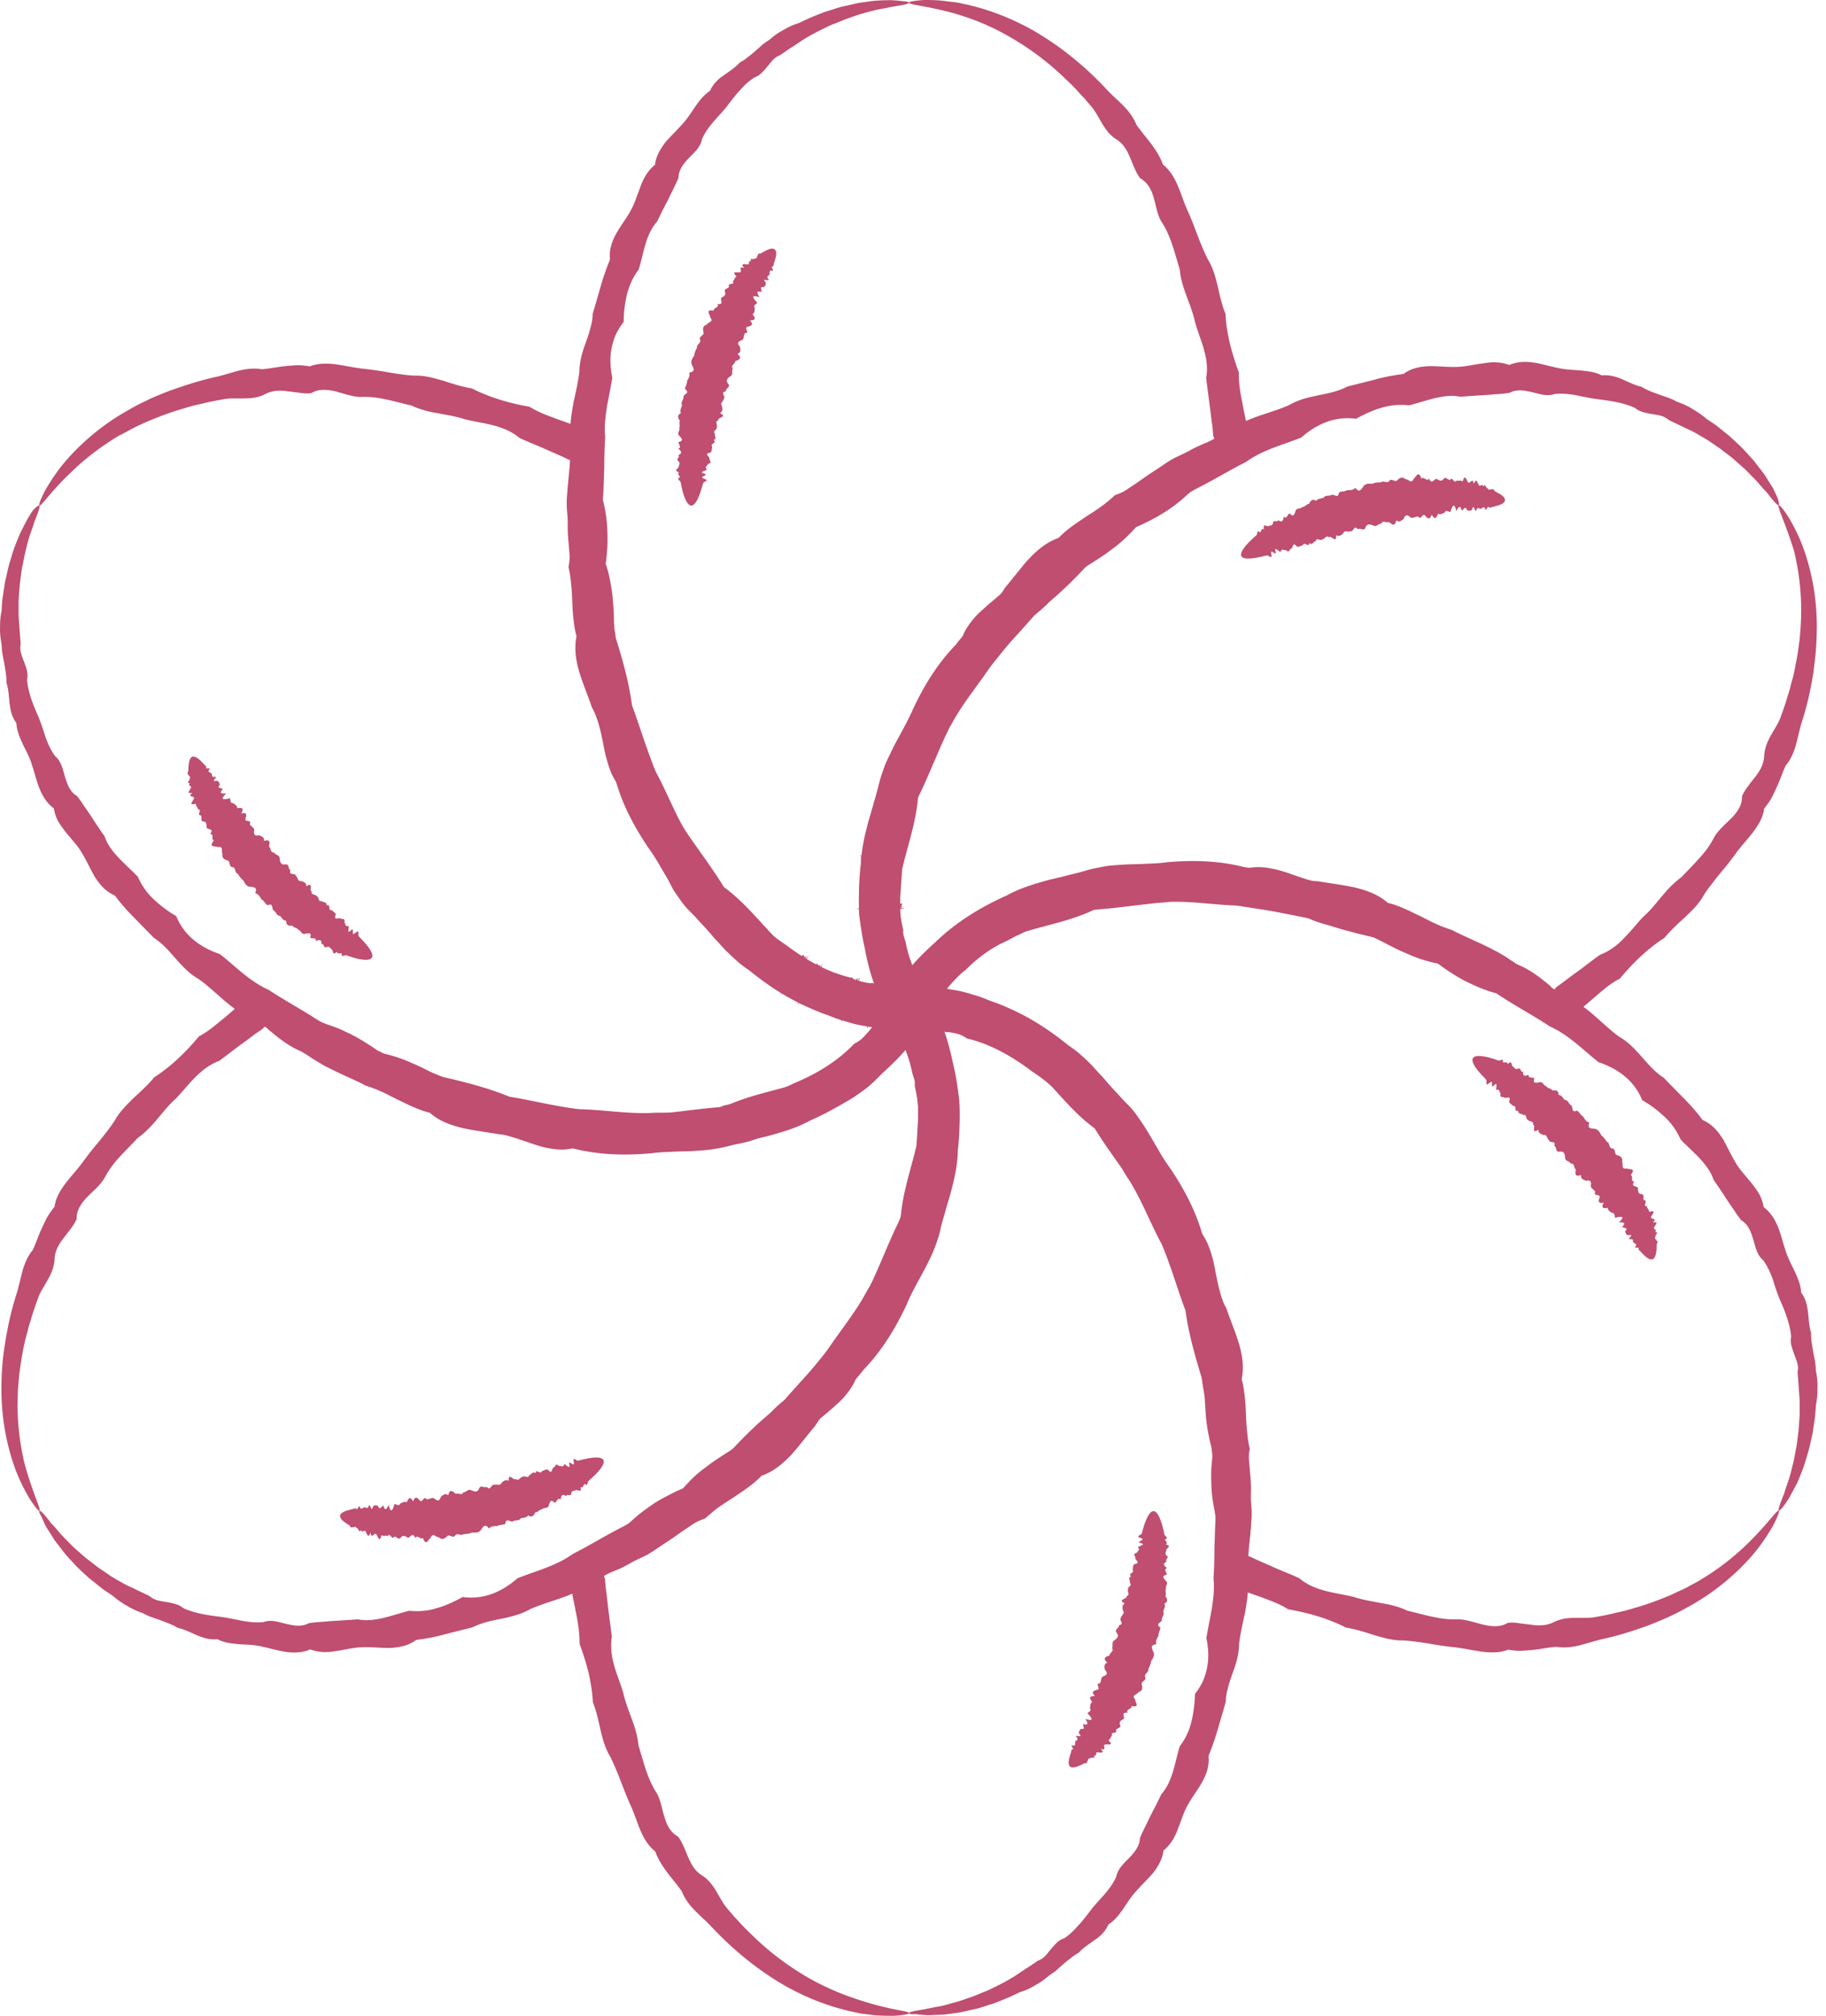 <svg viewBox="0 0 77 85" fill="none" xmlns="http://www.w3.org/2000/svg"><path d="M38.331.11c0 .03-.08.06-.22.09-.07.02-.17.03-.28.05-.05.01-.11.02-.18.03-.06.01-.13.03-.2.04-.14.03-.3.06-.48.09-.17.05-.36.09-.56.15-.2.05-.41.13-.64.21-.23.08-.46.19-.72.28-.33.16-.68.32-1.04.54-.18.1-.35.23-.54.35-.09.06-.19.12-.28.18-.09.07-.19.13-.28.2-.11.04-.21.1-.3.19s-.16.19-.24.28c-.08.1-.16.19-.25.28-.09.09-.2.16-.33.21-.11.08-.21.15-.31.24s-.19.19-.28.29c-.19.2-.35.42-.53.65-.34.45-.82.83-1.07 1.41-.06.33-.3.54-.53.77-.22.24-.45.48-.46.86-.13.31-.29.6-.43.91-.08.15-.16.3-.24.46-.08.15-.15.31-.23.47-.49.55-.56 1.32-.78 2.03-.24.31-.39.66-.49 1.03-.09.38-.14.77-.14 1.17-.13.17-.24.35-.33.53-.08.19-.14.38-.18.58-.08.4-.06.82.03 1.25-.07.41-.15.81-.23 1.23-.06.42-.12.84-.07 1.28-.03.43-.04.86-.04 1.3-.02.44-.02.88-.06 1.32.11.45.18.89.19 1.34.01.22.01.45 0 .68l-.03.35c-.01.11-.02.23-.04.35.08.22.14.45.18.68.05.23.08.46.11.69.02.23.04.47.05.7.01.24.01.47.02.71.02.97.58 1.83.64 2.82.25.94.63 1.86.96 2.8.27.96.61 1.94 1.31 2.71.56.85 1.18 1.64 1.72 2.52.85.62 1.46 1.41 2.18 2.15.41.31.82.61 1.25.9.21.14.44.26.67.38.24.1.47.2.73.25.24.09.47.19.72.24l.37.09c.11.02.3.05.27.04.03 0 .05-.01.08 0s.07.02.15.05l.01-.01c.01-.02.01-.05.01-.1 0-.02-.01-.05-.01-.08 0-.01 0-.02-.01-.04 0-.01 0 0-.01-.03l-.03-.1c-.04-.14-.1-.28-.14-.42l-.12-.42c-.1-.28-.15-.56-.25-.84-.09-.29-.13-.59-.17-.89-.01-.3-.02-.6-.01-.9.04-.6.12-1.18.17-1.77.05-.14.1-.28.13-.42.04-.14.08-.28.11-.42.03-.14.06-.28.08-.42l.09-.42c.03-.14.05-.28.08-.42l.1-.42c.04-.14.07-.28.12-.41.05-.13.1-.26.16-.39.38-1.07 1.02-1.99 1.46-3 .51-.97 1.09-1.9 1.84-2.66.08-.27.23-.5.39-.71.08-.1.17-.21.26-.3s.19-.18.29-.27c.39-.36.82-.66 1.15-1.06.84-.61 1.46-1.43 2.26-2.04.18-.17.38-.32.58-.47.2-.15.4-.28.61-.41.21-.13.41-.27.61-.41.2-.14.39-.29.57-.46.1-.06.2-.13.3-.2l.3-.2.59-.41c.4-.26.8-.51 1.24-.67.36-.31.79-.51 1.22-.67.02-.01.06-.02.07-.03h.02l.05-.01c.04-.01.08-.02.11-.03.01 0 .02-.01.03-.01v-.03c0-.02 0-.03-.01-.05a.3.3 0 0 0-.04-.1l-.02-.26c-.01-.11-.02-.21-.04-.32-.03-.21-.05-.42-.08-.63-.05-.42-.11-.83-.16-1.24.08-.43.01-.84-.1-1.23s-.27-.76-.37-1.14c-.17-.77-.58-1.44-.64-2.2-.22-.71-.38-1.44-.78-2.03-.18-.31-.22-.67-.32-1a1.8 1.8 0 0 0-.2-.47 1.1 1.1 0 0 0-.38-.36c-.38-.53-.42-1.28-.99-1.63-.56-.35-.7-.98-1.08-1.41-.09-.11-.18-.21-.27-.32-.1-.1-.19-.2-.28-.3-.18-.2-.37-.38-.56-.56-.84-.81-1.7-1.4-2.5-1.84-.79-.44-1.52-.7-2.13-.88-1.23-.34-1.93-.36-1.93-.46 0-.04.21-.08.63-.11.21 0 .47 0 .78.03.15.02.32.04.5.06.18.02.36.07.56.11.79.18 1.75.51 2.78 1.09 1.02.59 2.11 1.42 3.13 2.53.41.43.96.81 1.21 1.44.37.53.88 1.01 1.12 1.68.59.47.72 1.23 1.02 1.9.31.67.52 1.4.88 2.11.42.69.42 1.53.74 2.29.01.42.09.83.18 1.24.1.41.23.81.38 1.23-.01.44.06.86.15 1.29.04.22.08.43.13.65l.06.33.02.17.02.23c-.02.19-.02.37-.03.55v.39c-.03.03-.08.04-.12.06-.17.08-.33.15-.49.23l-.44.22c-.39.22-.73.5-1.1.76-.37.25-.75.49-1.15.71-.19.12-.39.23-.58.36-.1.06-.19.12-.29.19-.09.07-.18.14-.28.21-.19.12-.39.25-.58.39l-.55.43c-.18.14-.36.3-.54.45-.18.15-.37.29-.56.44-.65.7-1.32 1.37-2.11 1.96-.62.75-1.32 1.44-1.94 2.23-.54.84-1.2 1.6-1.69 2.49-.12.22-.25.44-.39.66l-.21.32-.2.33c-.06.11-.13.22-.19.34-.06.11-.11.23-.15.35-.05.12-.09.24-.12.37s-.05.26-.06.39c-.33.96-.68 1.94-.77 2.96-.18 1-.24 2.05.01 3.05-.02.25-.03.5.02.75.02.12.05.24.07.36.03.12.08.24.12.35l.03.09.07.16c.05.11.09.23.15.34.13.23.25.46.38.7.26.48.55.96.85 1.47l-.17.02c-.48 0-.99 0-1.49-.03s-1-.04-1.55-.15c-.32-.05-.4-.07-.57-.11l-.44-.13c-.3-.08-.58-.21-.86-.32-1.15-.4-2.18-1.05-3.09-1.79-.12-.08-.24-.17-.36-.26-.11-.09-.22-.19-.33-.29-.11-.1-.21-.2-.32-.3l-.29-.32c-.1-.11-.2-.21-.29-.32-.09-.11-.19-.22-.28-.32l-.29-.31c-.09-.11-.19-.21-.29-.31-.1-.1-.2-.2-.29-.31-.09-.11-.17-.22-.25-.34-.08-.11-.16-.23-.24-.35l-.19-.37-.42-.72c-.14-.24-.29-.47-.45-.69-.61-.91-1.12-1.88-1.39-2.93-.4-.99-.48-2.06-.98-2.98-.32-.98-.85-1.92-.64-2.98-.07-.24-.1-.49-.13-.74s-.04-.49-.05-.74c-.01-.25-.02-.49-.05-.73a4.48 4.48 0 0 0-.11-.72c.03-.12.04-.24.05-.37.01-.12.02-.24.02-.36 0-.24-.02-.48-.04-.71-.04-.47-.12-.94-.1-1.41.03-.47.08-.93.12-1.38.03-.46.06-.91.04-1.36-.04-.45.05-.89.12-1.33.1-.43.19-.86.25-1.28 0-.44.12-.85.27-1.25.07-.2.14-.4.19-.6.06-.2.1-.4.1-.61.12-.4.23-.78.34-1.17.11-.38.24-.76.39-1.12-.09-.87.55-1.45.89-2.1.09-.16.16-.33.22-.51.07-.17.13-.34.19-.51.13-.34.31-.65.6-.88.04-.37.23-.67.43-.94.22-.26.47-.49.69-.74.45-.47.68-1.1 1.2-1.44.13-.29.34-.5.59-.66.12-.09.24-.17.35-.25.11-.09.22-.17.31-.28.13-.07.24-.14.34-.23.11-.08.21-.16.31-.25s.2-.17.29-.26c.1-.08.21-.15.31-.22.1-.08.19-.16.29-.23.1-.07.2-.13.31-.19.21-.12.41-.22.63-.28a11 11 0 0 1 1.15-.49c.28-.08.53-.18.78-.23.25-.05.48-.12.7-.15.22-.03.42-.06.6-.08.19-.01.35-.02.5-.02.08 0 .14-.01.21 0 .07 0 .13.01.18.01.11.01.21.02.28.03.19.01.26.04.26.06Z" fill="#BF4E70"/><path d="M1.662 21.31c.02.01.01.1-.04.24-.02.07-.06.16-.1.27-.02.05-.04.11-.07.17-.02.06-.04.13-.06.2-.05.14-.1.29-.16.46-.05.17-.1.36-.15.57-.05.21-.09.43-.14.67-.05.24-.07.5-.11.77-.01.18-.03.37-.04.57-.02.2 0 .4-.01.61 0 .21.03.43.04.65.01.22.04.45.05.69-.06.24.05.48.14.72.09.24.19.48.13.76.04.53.25 1.05.48 1.57.11.27.2.54.29.83.1.28.22.56.41.82.26.22.32.54.41.85.1.31.19.64.52.84.1.13.2.27.29.41.1.14.19.28.29.42.18.29.38.58.58.87.12.36.35.64.6.91.26.27.54.52.8.79.16.36.38.68.67.95.14.13.29.26.45.38.16.12.33.23.5.33.33.81 1 1.32 1.84 1.6.65.51 1.25 1.15 2.06 1.51.72.48 1.51.89 2.26 1.4.23.06.44.13.66.22.11.04.21.09.31.14.1.05.21.09.31.15.2.1.4.22.6.35.2.12.39.25.58.4.12.02.23.05.35.08a6.015 6.015 0 0 1 1 .36c.44.18.85.42 1.29.63.43.23.91.33 1.39.43.48.09.96.19 1.41.4.95.25 1.95.37 2.94.53.98.22 2.02.4 3.04.16 1.03-.08 2.03-.25 3.07-.32.96-.46 1.94-.63 2.95-.94.11-.06.23-.12.35-.17.12-.05.23-.12.35-.18.11-.06.23-.11.35-.17l.34-.19c.23-.12.43-.28.64-.43.2-.16.39-.35.56-.54.38-.34.72-.73 1.01-1.16l.11-.16.06-.08c.01-.01.02-.03.02-.03l.01-.01c.01-.03.03-.05.05-.08l.03-.04c-.01-.02-.01-.03-.02-.05a.36.36 0 0 1-.02-.11l1.54-.74c.08.18.15.35.23.53l.57 1.3-1.26-.07c-1.01-.06-1.99-.24-2.98-.42-.3-.06-.6-.14-.89-.26-.28-.12-.56-.25-.82-.41l-.39-.23c-.13-.08-.25-.17-.38-.25l-.38-.24c-.12-.09-.25-.17-.37-.25-.41-.44-.87-.8-1.33-1.16-.23-.18-.44-.37-.66-.56-.21-.2-.4-.41-.58-.64-.77-.85-1.28-1.87-1.97-2.75-.61-.93-1.14-1.9-1.46-2.93a2.31 2.31 0 0 1-.44-.69c-.1-.25-.17-.51-.24-.77-.11-.53-.19-1.05-.37-1.54-.08-.52-.2-1.02-.34-1.51-.13-.5-.28-.99-.34-1.49-.13-.49-.15-1-.2-1.49-.02-.25-.03-.5-.06-.74s-.07-.49-.12-.73c-.01-.24-.04-.49-.06-.73l-.06-.72c-.05-.48-.04-.96.02-1.43-.09-.47-.04-.94.02-1.4.02-.12.04-.23.05-.34l.01-.04v-.02l.01-.03c.01-.02.01-.04.01-.05.01-.04.01-.07.01-.11.01-.02-.03-.02-.04-.02-.02 0-.04-.01-.06-.01-.12-.05-.23-.11-.34-.16-.2-.09-.39-.17-.59-.26-.39-.18-.78-.32-1.16-.5-.68-.57-1.54-.6-2.31-.79-.38-.13-.77-.18-1.15-.26a3.86 3.86 0 0 1-1.1-.32c-.37-.08-.73-.19-1.09-.26-.36-.08-.72-.12-1.08-.1-.36-.02-.7-.15-1.04-.24-.34-.07-.69-.12-1.02.08-.17.02-.33.01-.5-.02l-.49-.06c-.33-.05-.65-.04-.95.12-.3.15-.6.18-.9.18-.3.01-.6-.02-.88.04-.28.05-.56.1-.83.17l-.4.09c-.13.04-.26.07-.38.11-.57.16-1.09.36-1.57.56-.24.11-.47.21-.69.33-.11.06-.21.12-.32.17-.05.03-.1.06-.16.08l-.15.09c-.78.48-1.39.98-1.85 1.42-.94.89-1.31 1.5-1.39 1.45-.04-.02.04-.23.23-.61.21-.36.54-.91 1.1-1.51s1.33-1.28 2.37-1.87c.26-.15.53-.3.82-.43.29-.15.59-.26.91-.39.64-.23 1.33-.46 2.07-.62.3-.07.6-.17.9-.25.31-.07.63-.12.97-.06.33-.02.66-.1 1-.13.17-.02.34-.03.51-.04.17 0 .35.02.52.05.35-.14.72-.13 1.08-.09.36.05.73.13 1.1.18.37.04.75.09 1.13.16.38.06.76.13 1.16.14.4-.01.79.11 1.18.22.39.13.78.25 1.19.32.75.38 1.56.62 2.43.77.37.24.79.38 1.21.54.21.07.42.15.63.22l.16.06c.06.02.09.03.19.08.18.08.35.16.53.24.07.05.15.1.22.15l.11.07c.01.01.05.02.05.04l-.01.07c-.03.2-.05.38-.07.57l-.02.27-.02.24c-.01.11-.01.22-.01.33.01.44.07.89.12 1.34.06.45.04.9.06 1.36 0 .23.01.46.02.69.02.23.04.46.07.69 0 .12.01.23.02.35l.04.35c.03.23.06.47.1.7.09.46.17.93.24 1.41.29.92.55 1.85.68 2.83.35.92.61 1.88 1.01 2.81.48.88.83 1.84 1.38 2.71.15.21.27.44.39.66.13.22.25.45.38.67.14.22.28.44.45.63.17.19.36.38.58.52.7.75 1.41 1.52 2.28 2.08.82.62 1.73 1.15 2.74 1.39.73.47 1.62.54 2.46.44-.23.41-.47.82-.7 1.23-.13-.2-.26-.4-.39-.61.53-.25 1.06-.51 1.59-.77.13.22.25.44.38.66l.18.33c-.06.11-.13.22-.2.33l-.41.66-.05.08c-.02.03-.02.04-.04.05l-.07.1-.14.19c-.37.51-.82.94-1.28 1.36-.89.86-1.95 1.5-3.03 1.98-.52.29-1.09.46-1.66.62-.28.08-.57.13-.85.21-.28.07-.56.13-.83.22-.28.08-.56.13-.84.17-.28.04-.57.05-.85.07-.28.01-.56.01-.84.03-.28.01-.56.02-.83.06-1.11.1-2.22.07-3.27-.2-.27-.04-.53-.08-.79-.15-.26-.06-.52-.13-.78-.19-.51-.14-1.02-.24-1.56-.26-.52-.09-1.04-.15-1.54-.26-.5-.12-.99-.29-1.4-.65-.5-.12-.94-.36-1.39-.57-.22-.11-.44-.23-.67-.33-.11-.05-.23-.1-.34-.14-.11-.04-.23-.08-.35-.12-.19-.17-.4-.3-.61-.42-.21-.12-.42-.23-.64-.32l-.33-.14-.33-.15c-.22-.1-.43-.2-.64-.32-.79-.53-1.52-1.09-2.33-1.51-.83-.4-1.41-1.12-2.12-1.62-.78-.44-1.17-1.28-1.88-1.73-.29-.3-.58-.59-.86-.88a8.44 8.44 0 0 1-.79-.91c-.4-.17-.65-.48-.86-.81-.19-.34-.35-.7-.55-1.02-.19-.32-.46-.58-.68-.87-.11-.14-.22-.29-.31-.45-.08-.16-.14-.33-.17-.52-.61-.46-.71-1.2-.92-1.82-.09-.32-.25-.6-.39-.89-.13-.29-.26-.58-.27-.89-.39-.52-.24-1.17-.42-1.7.01-.29-.05-.55-.09-.81-.05-.26-.11-.51-.11-.77-.04-.25-.08-.49-.07-.73 0-.24.01-.47.06-.69.02-.22.02-.44.06-.65.03-.21.06-.41.09-.6.07-.29.12-.56.19-.8.08-.25.14-.48.22-.69.08-.21.16-.4.23-.57.09-.17.16-.32.23-.45.04-.07.07-.13.1-.19.04-.05.07-.11.1-.16.06-.1.12-.17.17-.23.12-.1.18-.15.21-.14Z" fill="#BF4E70"/><path d="M37.172 38.8c-.11.01-.21.01-.3-.01l-.05-.01c-.03 0-.06 0-.05-.01.14-.02-.26.01-.04-.01.06-.01 0-.01-.04-.02-.05 0 .09-.02-.04-.02-.27.02.3-.04-.04-.02-.07 0-.06-.01-.04-.02.21-.03 0-.02-.04-.02.25-.03.14-.03-.03-.03.34-.04.29-.04-.03-.03-.01-.01.12-.03-.03-.03-.02-.01-.09-.01-.03-.03-.23.01-.22 0-.03-.03-.25.01-.15-.01-.02-.03.14-.02-.22-.01-.02-.03.01-.01-.06-.02-.02-.04.1-.02.21-.04-.02-.04-.06-.01-.15-.02-.01-.04-.27 0-.15-.02-.01-.04-.04-.01.14-.03-.01-.04.04-.02-.12-.02 0-.04.57-.03 1.14-.06 1.71-.08-.08.01-.15.03 0 .03.17 0-.07.03 0 .04-.25.03.08.02-.01.03.02.01-.14.03-.01.03.05.01.09.01-.01.03.38-.01-.1.03-.01.03-.16.02.03.02-.02.03.07 0-.17.03-.02.03-.03.01.12.01-.02.03.19 0-.16.03-.02.03 0 .01.01.02-.03.03-.3.03-.05.02-.03.03-.03.01.17 0-.03.03-.02.01-.15.03-.03.03.04 0-.43.05-.03.03.07 0-.3.04-.04.02.24-.02-.03.01-.04.02l-.04.02c-.12.06-.27.11-.43.13-.18.02-.34 0-.49-.06-.01-.01-.22.01-.04-.02 0-.01-.16 0-.04-.02-.27.02-.05-.01-.04-.02-.01-.01.07-.02-.04-.02-.16 0 .08-.03-.03-.03.17-.02.12-.03-.03-.03.16-.02-.04-.02-.03-.03.25-.03.07-.03-.03-.03-.09 0 .04-.02-.03-.03.05-.01-.07-.02-.02-.03-.12 0-.16-.01-.02-.03-.08-.01-.02-.02-.02-.04-.1-.01.01-.03-.02-.04-.05-.01.27-.04-.01-.04-.04-.01.04-.03-.01-.04.03-.02.07-.03-.01-.04.28-.03.1-.03 0-.04l1.76-.09c.08.01.04.02 0 .03.03.01.02.02 0 .04.08.01-.12.03 0 .03s-.13.03-.01.03c.08.01.13.01-.01.03 0 .01-.25.04-.01.03.05.01.37 0-.02.03.1 0-.18.03-.02.03-.28.03-.01.02-.02.03-.05.01-.15.03-.03.03.14 0-.07.02-.03.03.16 0-.21.03-.03.03-.04.01.03.01-.03.03.38-.03 0 .01-.03.03-.06.01.25-.01-.04.03.29-.02.04.01-.04.02s.12 0-.04.02c.2-.01-.11.02-.04.02-.13.02-.01.01-.04.02.05 0 .03.01-.04.02l-.04.02a.58.58 0 0 1-.32.12ZM37.212 35.95c.11.02.21.04.3.07.02.01.03.01.05.01.03.01.06.01.04.01-.14-.02.26.05.04.02-.06-.01-.01 0 .04.02.05.01-.09-.01.04.02.27.04-.3-.04.04.02.07.01.05.02.04.02-.21-.03 0 .01.03.02-.25-.03-.14-.01.03.02-.34-.05-.29-.03.03.02.01.01-.12-.01.03.02.02.01.08.02.02.02.23.04.22.04.02.02.24.04.15.03.02.02-.14-.01.21.04.02.02-.02 0 .05.02.01.02-.1-.01-.21-.02.01.02.06.01.14.03.01.02.26.04.14.03.01.02.04.01-.15-.01 0 .02-.04 0 .11.03 0 .02-.08 0-.16-.01 0 .02.17.03-.07 0-.01.02-.25-.02.08.02-.01.02.02.01-.14-.01-.01.02.04.01.09.02-.02.01.38.05-.1 0-.02.02-.16-.01.02.01-.02.01.07.01-.18-.01-.02.01-.03 0 .12.02-.03.01.19.03-.16-.01-.03.01 0 .01.01.01-.03.01-.3-.03-.05 0-.03.01-.03 0 .17.03-.03.01-.02 0-.15-.01-.04.01.04.01-.43-.04-.04.01.07.01-.3-.02-.04.01.24.03-.03 0-.04.01l-.04.01c-.13.01-.28.02-.44 0-.18-.02-.34-.05-.47-.1-.01 0-.22-.03-.04-.01 0 0-.16-.02-.04-.02-.27-.03-.05-.01-.04-.02-.01-.01.08 0-.03-.02-.16-.02.08 0-.03-.02.17.01.13 0-.03-.02.17.01-.03-.01-.03-.02.25.02.08 0-.02-.02-.09-.02.04-.01-.02-.02.05 0-.06-.02-.02-.02-.12-.02-.16-.03-.02-.02-.08-.02-.01-.02-.01-.02-.1-.02.02-.01-.01-.02-.05-.01.27.02-.01-.02-.03-.01.05-.01 0-.02.04 0 .07-.01 0-.02.28.03.11 0 0-.02-.08-.02-.04-.02 0-.02-.03-.01-.01-.02.01-.02-.08-.02.12 0 .01-.02-.12-.02.13 0 .01-.02-.08-.02-.12-.03.02-.02 0-.01.25.02.02-.02-.05-.01-.36-.06.02-.02-.09-.02.19.01.02-.02.28.03.02-.01.03-.01.05 0 .15.01.03-.01-.13-.02.07 0 .03-.01-.16-.03.21.02.03-.01.04 0-.02-.01.03-.01-.38-.06 0-.01.04-.01.05 0-.25-.05.04-.01-.29-.05-.04-.01.04-.01.08.01-.12-.03.04 0-.2-.03.11.01.04 0 .13.02.01 0 .04 0-.04-.01-.03-.01.05 0h.05c.09-.06.19-.05.29-.03ZM1.661 63.7c.02-.01.09.04.19.15.05.06.11.13.18.22.04.04.07.09.11.14.04.05.09.1.14.15.1.11.2.23.32.37.13.13.26.27.41.42.15.15.33.3.51.46.19.16.4.31.61.48.15.1.31.21.47.32.16.11.34.21.52.31.18.11.38.19.58.29.2.1.41.19.62.3.18.17.44.2.69.24.25.05.5.08.72.26.48.22 1.03.3 1.6.37.28.04.57.1.86.16.29.05.6.09.91.06.32-.12.63-.01.95.07.32.07.65.15.98-.03.17-.02.33-.04.5-.05.17-.01.34-.03.51-.04.34-.02.69-.04 1.05-.07.37.08.73.02 1.09-.06.36-.09.72-.21 1.08-.3.39.04.78.01 1.15-.11.19-.05.37-.12.56-.2.18-.08.36-.17.54-.27.86.12 1.64-.2 2.31-.79.77-.31 1.62-.51 2.34-1.03.78-.39 1.52-.87 2.34-1.26.33-.34.69-.6 1.07-.86.19-.12.39-.24.6-.34.2-.11.41-.21.63-.3.08-.09.16-.18.24-.26.08-.09.17-.17.25-.25.17-.16.36-.3.55-.44.37-.29.79-.53 1.19-.8.42-.25.73-.62 1.06-.99.32-.37.64-.73 1.05-1.03.69-.7 1.29-1.5 1.93-2.28.68-.74 1.36-1.54 1.65-2.55.44-.93.79-1.88 1.26-2.81.08-1.06.42-2 .66-3.02l.03-.39c.01-.13.01-.26.02-.39s.02-.26.02-.39v-.39c.01-.26-.03-.52-.05-.77-.04-.26-.11-.51-.19-.75-.1-.5-.27-.99-.5-1.45l-.08-.17-.04-.09-.02-.04-.01-.01a.3.3 0 0 1-.04-.08c-.01-.01-.01-.03-.02-.04-.01 0-.03-.01-.04-.01-.03-.01-.06-.02-.1-.03l.11-1.71.58.06 1.41.15-.7 1.07c-.56.85-1.21 1.61-1.86 2.38-.2.23-.42.45-.67.64-.25.18-.49.36-.76.51l-.4.22c-.13.07-.27.13-.4.2-.14.07-.27.14-.4.2s-.27.13-.4.2c-.59.14-1.12.35-1.67.57-.27.11-.55.2-.82.29-.28.08-.56.14-.84.18-1.13.24-2.26.18-3.36.33-1.11.06-2.21.04-3.27-.2-.28.06-.55.07-.82.03-.27-.03-.53-.1-.78-.18-.51-.17-1-.36-1.52-.46-.97-.4-2-.52-2.94-.91-.49-.13-.94-.36-1.39-.58-.22-.11-.44-.22-.67-.32-.11-.05-.23-.1-.34-.14-.12-.04-.23-.09-.35-.12-.22-.11-.44-.21-.66-.31-.22-.1-.44-.2-.66-.31l-.32-.16c-.11-.06-.21-.12-.31-.18-.21-.12-.4-.25-.59-.4-.45-.16-.84-.43-1.2-.72l-.27-.22c-.03-.02-.02-.02-.03-.03l-.02-.02-.04-.04a.236.236 0 0 0-.09-.06c-.01-.01-.01 0-.02.01l-.02.02c-.01.01-.03.03-.04.05a6.1 6.1 0 0 1-.32.22c-.17.13-.34.26-.51.38-.35.25-.67.51-1.01.76-.83.31-1.29 1.03-1.84 1.6-.3.26-.54.58-.79.87-.25.3-.51.57-.83.8-.25.28-.53.54-.77.81-.25.27-.46.57-.63.89-.19.3-.47.53-.72.78-.24.26-.45.54-.44.93-.07.15-.16.29-.26.42l-.3.39c-.2.26-.36.54-.37.88-.02.33-.14.61-.29.87-.14.26-.32.51-.41.78-.1.27-.19.53-.27.8l-.12.39c-.03.13-.06.26-.1.38-.15.57-.23 1.12-.3 1.64-.02.26-.05.51-.06.76 0 .25-.02.48-.01.71.02.92.15 1.69.3 2.31.36 1.29.7 1.91.62 1.96-.04.02-.18-.15-.41-.5-.21-.36-.52-.92-.76-1.71a9.92 9.92 0 0 1-.43-2.99c0-.3.01-.61.04-.93.02-.32.07-.65.12-.98.11-.67.26-1.38.5-2.1.08-.29.15-.6.23-.91.09-.3.21-.61.43-.87.14-.3.24-.62.39-.93.07-.16.14-.31.23-.47.09-.15.19-.29.3-.43.05-.38.24-.68.46-.98.22-.29.48-.56.7-.86.22-.3.45-.6.7-.89.24-.3.49-.6.7-.94.2-.35.49-.63.78-.92.3-.27.6-.55.87-.87.71-.46 1.31-1.04 1.88-1.72.4-.21.72-.5 1.07-.78.17-.14.34-.29.51-.44l.13-.11.07-.05.09-.07c.15-.11.31-.23.47-.34l.24-.12.18-.09.01-.01.01.01.03.02c.15.12.3.24.45.35l.22.16.21.14c.09.06.19.12.28.17.39.21.81.38 1.22.57.21.09.41.19.61.3l.3.17.3.16c.2.11.4.22.61.33.21.1.42.2.64.28.1.06.21.11.31.16.11.05.21.09.32.14.22.09.43.18.66.26.45.15.89.32 1.34.5.94.22 1.88.45 2.8.83.97.16 1.94.41 2.94.53 1.01.02 2.01.2 3.04.16.25-.02.51-.01.77-.01s.52.01.77.01c.26-.01.52-.03.77-.07.25-.05.51-.12.75-.24 1-.23 2.02-.46 2.94-.93.95-.39 1.86-.93 2.57-1.68.77-.4 1.28-1.14 1.62-1.92.24.41.47.82.71 1.23-.23.01-.46.03-.7.04l.12-1.76h.77c.13 0 .26-.01.38.01l.54 1.02.05.09.02.06.05.11.09.22c.25.57.4 1.18.53 1.79.29 1.2.32 2.43.19 3.61-.01.6-.14 1.18-.29 1.74-.07.28-.17.56-.24.84-.08.28-.17.55-.22.83-.07.28-.17.55-.27.81-.11.26-.24.52-.37.77s-.27.49-.4.74-.26.49-.36.75c-.47 1.01-1.05 1.96-1.8 2.74-.17.21-.34.42-.52.61-.19.19-.37.38-.55.57-.38.38-.72.77-1 1.22-.34.4-.65.82-1 1.21-.36.38-.75.71-1.26.89-.35.37-.78.64-1.19.92-.21.13-.42.27-.62.41-.1.07-.2.15-.29.23-.1.08-.19.16-.28.24-.24.08-.46.19-.67.31-.21.12-.41.25-.6.4-.38.29-.76.58-1.17.82-.85.42-1.7.77-2.47 1.27-.76.52-1.67.67-2.46 1.02-.38.22-.81.32-1.23.41-.42.08-.83.17-1.21.36-.4.1-.8.2-1.19.3-.39.11-.79.18-1.18.23-.35.26-.74.32-1.13.34-.39 0-.78-.05-1.16-.03-.37.01-.73.11-1.1.16-.18.03-.36.05-.54.04-.18-.01-.36-.04-.54-.11-.71.3-1.39.01-2.04-.12-.32-.08-.64-.08-.96-.1-.32-.03-.63-.06-.91-.21-.64.07-1.14-.37-1.68-.48-.24-.15-.5-.23-.75-.33-.25-.09-.5-.16-.72-.29a3.43 3.43 0 0 1-.67-.31c-.21-.12-.4-.25-.57-.4-.18-.13-.37-.24-.53-.37-.16-.13-.32-.26-.48-.38-.21-.2-.42-.38-.6-.57-.17-.19-.34-.36-.48-.54-.14-.18-.26-.34-.38-.49-.1-.16-.19-.3-.27-.43a1.74 1.74 0 0 1-.11-.18c-.03-.06-.06-.12-.08-.17-.05-.1-.09-.19-.12-.26-.08-.13-.1-.21-.07-.22Z" fill="#BF4E70"/><path d="M37.592 42.46a.75.75 0 0 1-.09.3c-.01.01-.02.03-.03.04-.01.03-.02.06-.03.04 0-.14-.04.26-.03.04 0-.06-.02-.01-.04.04s-.01-.09-.04.04c-.04.27.01-.3-.04.03-.02.07-.03.05-.04.03.01-.21-.03 0-.05.03.01-.25-.01-.15-.05.03.03-.35.01-.29-.05.03-.02.01-.02-.13-.05.02-.02.02-.05.08-.06.02-.05.23-.07.21-.06.02-.05.24-.06.14-.06.01 0-.14-.07.21-.06.01-.02-.02-.05.05-.06.01 0-.1-.01-.22-.06 0-.03.06-.07.14-.06 0-.07.26-.07.14-.06 0-.03.04-.02-.15-.07-.01-.01-.04-.06.11-.06-.01.1-.56.21-1.12.32-1.68 0 .08.01.16.05.01.05-.16.02.08.05.01-.02.25.05-.07.05.02.02-.02.01.15.05.02.02-.04.05-.09.05.02.08-.37.02.1.05.02-.01.16.04-.02.05.03.03-.07.01.18.04.03.01.03.05-.12.04.03.04-.18.01.16.04.03.01 0 .03-.01.04.03-.02.3.02.05.04.04.01.03.05-.16.04.04.01.03.01.16.03.04.02-.04-.02.43.03.04.02-.07-.01.31.03.04.04-.24.02.03.03.04l.02.05c.07.14.11.29.1.45a.74.74 0 0 1-.22.46c-.01.01-.05.22-.04.04-.01 0-.04.15-.04.03-.04.27-.03.05-.04.03-.02.01-.02-.08-.05.03-.03.16-.02-.08-.05.03.01-.17-.02-.13-.05.03.01-.17-.04.03-.05.02.02-.26-.02-.08-.06.02-.03.09-.03-.04-.06.02-.01-.05-.05.06-.06.01-.04.12-.06.16-.06.01-.03.08-.04.01-.06.01-.04.1-.04-.02-.06 0-.03.05 0-.27-.06 0-.03.03-.04-.05-.07 0-.01-.04-.03-.08-.07-.01.03-.28-.02-.11-.07-.01.11-.58.22-1.16.33-1.73.03-.08.04-.03.05.01.02-.02.04-.01.05.01.03-.08.02.12.05.02.04-.11.01.13.05.02.03-.08.05-.12.05.02.02 0 0 .26.05.02.02-.05.09-.36.05.03.03-.09 0 .19.04.03-.02.28.03.02.04.03.01.06.01.15.04.03.03-.13.02.08.04.03.04-.16 0 .21.04.04.01.04.03-.02.04.04.06-.38.02.01.03.04.01.06.05-.25.03.04.04-.29.03-.04.03.04 0 .09.03-.12.03.04.03-.2.01.11.02.05 0 .13.02.01.02.05.01-.04.02-.03.02.05l.02.05c.05.08.06.18.05.29Z" fill="#BF4E70"/><path d="M36.592 42.32c-.02.1-.06.2-.12.28-.01.01-.02.03-.03.04-.01.03-.03.05-.03.04.02-.14-.07.25-.04.04 0-.06-.02-.01-.04.03-.02.05 0-.09-.04.03-.07.26.04-.3-.05.03-.03.07-.04.05-.05.03.03-.21-.03-.01-.05.02.04-.25 0-.15-.05.02.06-.34.04-.29-.05.02-.02.01 0-.13-.06.02-.02.02-.06.08-.06.01-.07.22-.09.2-.06.01-.08.23-.08.13-.06 0 .02-.14-.1.2-.06 0-.02-.02-.06.04-.06 0 .01-.1.02-.22-.06 0-.04.05-.08.13-.06-.01-.1.25-.08.13-.07-.01-.03.04 0-.15-.07-.01-.01-.05-.08.1-.07-.02.17-.54.35-1.09.52-1.63-.01.08-.01.16.05.02.07-.16.01.08.05.02-.06.24.06-.07.05.02.02-.02-.01.15.05.02.03-.04.06-.08.05.03.12-.36.01.1.04.03-.03.16.04-.01.04.03.03-.06-.01.18.04.03.01.04.06-.11.04.04.06-.18-.01.16.04.04.01 0 .03 0 .04.04-.05.29.02.05.03.04.01.03.06-.16.03.04.01.03-.01.16.03.04.02-.04-.07.43.03.04.03-.07-.04.3.03.05.06-.24.01.03.02.05l.02.05c.05.14.08.3.05.46-.03.17-.12.32-.26.43-.01.01-.07.21-.04.03-.01 0-.06.15-.05.03-.07.27-.04.04-.05.03-.02.01-.01-.08-.05.02-.05.15-.01-.08-.05.02.02-.17 0-.13-.06.02.02-.16-.04.03-.06.02.04-.25-.02-.08-.06.01-.04.08-.03-.05-.06.01-.01-.05-.05.05-.06 0-.05.11-.08.15-.06 0-.04.07-.04 0-.06 0-.05.09-.04-.02-.06 0-.04.05.04-.27-.07-.01-.03.03-.03-.06-.07-.01-.01-.04-.02-.08-.07-.01.06-.27-.01-.11-.07-.02l.54-1.68c.04-.07.05-.03.05.02.03-.02.04 0 .05.02.04-.07 0 .12.05.02.05-.11 0 .13.05.03.04-.07.07-.11.05.03.02 0-.03.25.04.03.03-.05.13-.35.04.03.04-.09-.02.19.04.03-.06.28.03.02.04.04 0 .06-.01.15.04.03.05-.13.01.08.04.04.05-.15-.02.21.03.04.01.04.03-.02.03.04.1-.37.02.01.03.04 0 .06.08-.24.03.04.07-.28.03-.03.02.05-.01.08.05-.11.02.05.05-.2 0 .11.02.05-.02.13.02.01.02.05.02-.04.02-.03.01.05l.01.05c.02.09.02.19 0 .3ZM34.581 41.68c-.04.1-.1.18-.16.26l-.03.04c-.02.02-.03.05-.03.03.05-.13-.12.23-.04.03.02-.06-.01-.01-.04.03s.02-.09-.04.03c-.12.24.11-.28-.04.02-.04.06-.04.04-.04.02.08-.19-.02-.01-.04.02.1-.23.04-.14-.04.02.14-.31.11-.27-.04.02-.02 0 .03-.12-.04.01-.02.02-.06.07-.04.01-.11.2-.12.19-.04.01-.12.22-.09.12-.04 0 .05-.13-.12.18-.04 0 0-.02-.05.04-.04 0 .03-.1.07-.2-.04 0-.04.05-.09.12-.04-.01-.13.23-.09.12-.04-.01-.03.03.04-.14-.04-.01.01-.04-.08.09-.04-.02.27-.5.53-1.01.8-1.51-.03.08-.05.15.03.02.09-.15-.01.07.03.02-.1.22.06-.06.03.02.02-.02-.04.14.03.02.03-.04.06-.07.02.03.18-.34-.02.1.02.03-.06.15.03-.01.02.03.04-.06-.06.17.02.03-.01.03.07-.1.02.03.09-.17-.05.15.02.04.01.01.02 0 .01.04-.12.27 0 .05.01.04 0 .03.09-.14.01.04 0 .03-.05.15.01.04.03-.04-.17.4.01.04.04-.06-.11.28 0 .04.11-.22 0 .03 0 .05v.05c0 .14-.03.29-.1.44a.91.91 0 0 1-.3.39c-.01.01-.11.2-.04.03-.01 0-.08.14-.04.02-.12.25-.04.04-.04.02-.01.01.02-.08-.04.02-.08.14.02-.08-.04.02.06-.16.03-.12-.04.01.06-.15-.04.02-.04.01.1-.23.01-.08-.04.01-.05.08 0-.04-.04.01.01-.05-.05.05-.04 0-.06.1-.1.14-.04 0-.05.07-.03 0-.04 0-.06.08-.02-.02-.04 0-.04.04.1-.25-.04-.01-.03.03 0-.05-.04-.01 0-.04.01-.08-.04-.01.12-.25.02-.11-.04-.02.27-.52.55-1.04.82-1.56.05-.06.04-.02.03.02.02-.02.03 0 .03.02.05-.07-.03.12.03.02.06-.1-.04.12.03.03.05-.07.08-.1.02.03.01 0-.09.23.02.03.03-.04.18-.32.02.03.05-.08-.06.18.02.03-.12.26.01.02.02.03-.01.05-.05.14.01.04.07-.12-.01.07.01.04.08-.14-.07.2.01.04-.01.04.03-.01.01.04.17-.34.01.01.01.04-.02.05.12-.22.01.04.13-.26.03-.03 0 .05s.06-.1 0 .05c.09-.18-.04.11 0 .05-.05.13.01.01 0 .05.02-.04.02-.02 0 .05l-.01.05c-.05.05-.08.15-.12.25ZM33.911 41.35c-.05.09-.11.18-.18.25l-.03.03c-.02.02-.04.05-.04.03.06-.13-.14.22-.04.03.02-.06-.01-.01-.04.03s.03-.09-.04.02c-.14.24.13-.27-.04.02-.04.06-.04.04-.04.02.09-.19-.01-.01-.04.02.12-.22.05-.13-.04.01.16-.31.13-.26-.04.01-.02 0 .04-.12-.04.01-.02.01-.06.06-.04.01-.13.19-.13.18-.04 0-.13.21-.1.12-.04 0 .06-.13-.13.18-.04 0 0-.02-.05.04-.04-.01.04-.09.09-.2-.04-.01-.04.05-.1.11-.04-.01-.15.22-.1.11-.04-.01-.04.03.05-.14-.04-.02.01-.04-.09.08-.04-.02.3-.48.6-.97.9-1.45-.03.07-.06.14.03.02.1-.14-.02.07.03.02-.12.22.06-.06.03.02.02-.02-.06.13.02.03.03-.03.07-.07.02.03.2-.32-.03.09.02.03-.07.15.03-.01.02.03.04-.06-.07.16.01.03-.01.03.08-.1.01.04.1-.16-.06.15.01.04.01.01.02 0 .01.04-.14.26-.01.05.01.04-.01.03.1-.14.01.04 0 .02-.06.15 0 .04.03-.04-.19.39 0 .04.04-.06-.13.28 0 .04.12-.21 0 .03 0 .05v.05c-.01.14-.05.29-.12.43a.9.9 0 0 1-.32.37c-.01.01-.12.19-.04.02-.01-.01-.09.13-.04.02-.14.24-.04.04-.04.02-.02.01.02-.08-.04.02-.08.13.02-.08-.04.01.07-.15.04-.12-.04.01.07-.15-.04.02-.04.01.11-.23.02-.08-.04.01-.06.08 0-.05-.04 0 .01-.05-.05.04-.04 0-.07.1-.1.13-.04 0-.05.06-.03 0-.04-.01-.06.08-.02-.03-.04-.01-.04.04.11-.25-.04-.01-.03.02 0-.05-.04-.01.01-.04.01-.08-.04-.02.13-.24.03-.1-.04-.02l.93-1.5c.05-.06.04-.02.03.02.03-.02.03 0 .03.02.05-.06-.04.11.03.02.07-.1-.05.12.02.03.05-.06.08-.1.02.03.01.01-.11.23.02.03.04-.04.21-.31.02.03.06-.08-.08.17.02.03-.13.25.01.02.02.04-.02.05-.06.14.01.04.08-.11-.02.07.01.04.09-.14-.09.19.01.04-.01.04.03-.01.01.04.19-.33.01.01 0 .04-.02.05.14-.21 0 .04.15-.25.03-.03 0 .05s.07-.1 0 .05c.1-.17-.04.1 0 .05-.06.12.01.01-.01.05.03-.04.02-.02-.01.05l-.01.05c-.06.09-.1.19-.15.28Z" fill="#BF4E70"/><path d="M38.331 84.89c0-.03.08-.06.22-.09.08-.02.17-.03.28-.05.05-.01.11-.02.18-.03.06-.01.13-.03.2-.04.14-.03.3-.06.47-.09.17-.04.36-.09.56-.15.2-.05.42-.13.65-.21.23-.07.46-.19.72-.28.33-.16.68-.32 1.04-.54.18-.1.35-.23.54-.35.09-.06.18-.12.28-.18.09-.07.19-.13.29-.2.11-.04.21-.1.3-.19s.16-.19.24-.28c.08-.1.16-.19.25-.28.09-.09.2-.16.33-.2.11-.08.21-.15.31-.25.1-.09.19-.19.28-.29.19-.2.35-.42.53-.65.34-.45.82-.83 1.07-1.41.07-.33.3-.54.53-.77.22-.24.45-.48.47-.86.13-.31.29-.6.43-.91.08-.15.15-.3.24-.46.08-.16.15-.31.23-.47.49-.56.56-1.32.78-2.03.24-.31.4-.66.49-1.03.09-.38.14-.77.15-1.17.13-.17.24-.35.33-.53.08-.19.14-.38.18-.58.08-.4.06-.82-.03-1.25.07-.41.15-.81.23-1.23.06-.42.12-.84.07-1.28.03-.43.04-.86.04-1.3.02-.44.02-.88.06-1.33-.11-.45-.18-.89-.19-1.34a7.71 7.71 0 0 1 0-.68l.03-.35c.01-.11.02-.23.04-.35-.08-.22-.14-.45-.18-.68-.05-.23-.08-.46-.11-.69-.02-.23-.03-.47-.05-.7-.01-.24-.01-.47-.02-.71-.02-.97-.58-1.83-.64-2.82-.25-.94-.63-1.86-.96-2.8-.27-.96-.61-1.94-1.31-2.71-.56-.85-1.18-1.64-1.72-2.52-.85-.62-1.46-1.41-2.18-2.16-.41-.3-.82-.61-1.25-.9-.21-.14-.44-.26-.67-.38-.24-.1-.47-.2-.73-.25-.24-.09-.47-.19-.72-.24l-.37-.09c-.11-.02-.3-.05-.27-.04-.03 0-.05.01-.08 0s-.07-.02-.15-.05l-.01.01c-.01.02-.01.05-.01.09 0 .02.01.05.01.08 0 .02 0 .03.01.04v.03l.03.1c.04.14.1.28.14.42l.12.42c.1.28.15.56.25.84.09.29.13.59.17.89.01.3.02.6 0 .9-.04.6-.12 1.18-.17 1.76-.05.14-.1.28-.13.42-.04.14-.08.28-.11.42-.03.14-.06.28-.08.42-.03.14-.06.28-.08.42-.03.14-.05.28-.08.42l-.1.41c-.04.14-.07.28-.12.41-.05.13-.1.26-.16.39-.38 1.07-1.02 1.99-1.46 3-.51.97-1.09 1.9-1.83 2.66-.08.27-.23.5-.39.71-.08.1-.17.21-.26.3s-.19.18-.29.27c-.39.36-.83.66-1.15 1.06-.84.61-1.46 1.43-2.26 2.04-.18.17-.38.32-.58.47-.2.15-.41.28-.62.41-.21.13-.41.27-.61.41-.2.14-.39.29-.57.46-.1.06-.2.13-.3.2l-.3.2c-.2.14-.39.28-.59.41-.4.26-.8.51-1.24.67-.36.31-.78.51-1.22.67l-.08.03h-.02l-.05.01-.11.03c-.01 0-.02 0-.03.01v.03c0 .02 0 .03.01.05a.3.3 0 0 0 .04.1l.02.26c.01.11.02.21.04.32.02.21.05.42.07.63.05.42.11.83.16 1.24-.07.43-.01.84.1 1.23s.27.76.38 1.14c.17.77.58 1.44.64 2.21.22.71.38 1.43.78 2.03.17.31.21.67.32 1 .05.17.11.33.2.47.09.14.21.26.38.36.38.53.43 1.28 1 1.63.56.35.7.98 1.08 1.41.09.11.18.21.27.32.1.1.19.2.28.3.18.2.38.38.56.56.84.81 1.7 1.4 2.5 1.84.8.43 1.53.7 2.13.88 1.22.39 1.92.4 1.91.5 0 .04-.21.08-.63.11-.21 0-.47 0-.78-.02-.15-.02-.32-.04-.5-.06-.18-.02-.36-.07-.56-.11-.79-.18-1.76-.51-2.78-1.09-1.02-.59-2.1-1.42-3.13-2.53-.41-.43-.96-.81-1.2-1.44-.37-.53-.88-1.01-1.12-1.68-.59-.47-.72-1.23-1.02-1.9-.31-.67-.53-1.4-.88-2.1-.42-.69-.42-1.53-.73-2.29-.02-.42-.09-.83-.18-1.24-.1-.41-.23-.81-.38-1.22 0-.44-.06-.87-.15-1.3-.04-.22-.08-.43-.13-.65l-.06-.33-.02-.17-.02-.23c.02-.19.02-.37.03-.55v-.39l.12-.06c.17-.08.33-.15.49-.24l.44-.22c.39-.22.73-.5 1.1-.76.37-.26.75-.49 1.15-.71.19-.12.39-.23.58-.36.1-.06.19-.12.29-.19l.27-.21c.2-.12.39-.25.58-.39l.55-.43c.18-.14.36-.3.54-.45.18-.15.37-.29.56-.44.65-.7 1.32-1.37 2.11-1.96.62-.75 1.32-1.44 1.94-2.23.54-.84 1.19-1.6 1.68-2.49.12-.22.25-.44.39-.66l.21-.32.2-.33c.06-.11.13-.22.19-.34.06-.12.11-.23.15-.35a2.442 2.442 0 0 0 .18-.76c.33-.96.68-1.94.77-2.96.18-1 .24-2.05-.01-3.05.02-.25.03-.51-.02-.75-.02-.12-.05-.24-.08-.37-.03-.12-.08-.24-.12-.35l-.03-.09-.07-.16c-.05-.11-.09-.23-.15-.34-.13-.23-.25-.46-.38-.7-.26-.48-.55-.96-.85-1.47l.17-.02c.48 0 .99 0 1.49.03s1 .04 1.55.15c.32.05.4.07.57.11l.44.13c.3.08.58.21.86.32 1.15.4 2.18 1.05 3.09 1.79.12.08.24.17.36.26.11.09.22.19.33.29.11.1.21.2.31.3l.29.32c.1.11.2.21.29.32.09.11.19.22.28.32l.29.31c.1.11.19.21.29.31.1.1.2.2.29.31.09.11.17.22.25.34.08.11.16.23.24.35l.22.36.42.72c.14.24.29.47.45.69.61.91 1.12 1.88 1.39 2.93.4.99.48 2.06.98 2.98.32.98.85 1.92.64 2.98.07.24.1.49.13.74s.04.49.05.74c.01.25.02.49.05.73.02.24.05.48.11.72-.02.12-.04.25-.05.37-.01.12-.02.24-.02.36 0 .24.02.48.04.71.04.47.12.94.11 1.41-.03.47-.08.93-.12 1.38-.03.46-.06.91-.04 1.36.03.46-.05.9-.12 1.33-.1.43-.19.86-.25 1.28 0 .44-.12.85-.27 1.25-.07.2-.14.4-.19.6-.06.2-.1.4-.1.61-.11.4-.23.79-.34 1.17-.11.38-.24.76-.39 1.12.09.87-.55 1.45-.89 2.1-.09.16-.16.33-.22.5-.06.17-.13.34-.19.51-.13.34-.31.65-.6.88-.04.37-.23.67-.43.94-.22.26-.47.49-.69.74-.45.47-.67 1.1-1.2 1.44-.13.29-.34.5-.59.66-.12.09-.24.17-.35.25-.11.09-.22.17-.31.28-.13.07-.24.14-.34.23-.11.08-.21.16-.31.25s-.2.17-.29.26c-.1.08-.21.15-.31.22-.1.08-.19.16-.29.23-.1.07-.21.13-.31.19-.2.12-.41.22-.63.28-.39.2-.78.35-1.14.49-.28.08-.53.18-.78.23-.25.05-.48.12-.7.15-.22.03-.42.06-.61.08-.18.01-.35.01-.5.02-.08 0-.15.01-.21 0-.07 0-.13-.01-.18-.01-.11-.01-.21-.02-.28-.03-.2.01-.28-.01-.28-.04Z" fill="#BF4E70"/><path d="M75.011 63.7c-.02-.01-.01-.1.04-.24.02-.07.06-.16.1-.27.02-.05.04-.11.07-.17.02-.06.04-.13.06-.2.05-.14.1-.29.16-.46.05-.17.1-.36.15-.57.06-.21.09-.43.14-.67.05-.24.07-.5.11-.77.01-.18.03-.37.04-.57.02-.2 0-.4.01-.61 0-.21-.03-.43-.04-.65-.01-.22-.04-.45-.05-.69.06-.24-.05-.48-.14-.72-.08-.24-.19-.48-.13-.75-.05-.53-.25-1.05-.48-1.57-.11-.26-.2-.54-.29-.83-.1-.28-.22-.56-.41-.82-.26-.22-.32-.54-.41-.85-.1-.31-.19-.64-.52-.84-.1-.13-.2-.27-.29-.41-.1-.14-.19-.28-.29-.42-.18-.29-.38-.58-.58-.87-.12-.36-.35-.64-.59-.91-.26-.27-.54-.52-.8-.79-.16-.36-.38-.68-.67-.95-.14-.13-.29-.26-.45-.38-.16-.12-.33-.23-.5-.33-.33-.81-1-1.32-1.84-1.6-.65-.51-1.25-1.15-2.06-1.51-.72-.48-1.51-.89-2.26-1.4-.45-.11-.87-.3-1.28-.5-.2-.1-.4-.22-.6-.35-.2-.12-.39-.26-.58-.4-.12-.02-.23-.05-.35-.08a6.012 6.012 0 0 1-1-.36c-.44-.18-.85-.42-1.29-.63-.43-.23-.91-.33-1.39-.43-.48-.09-.96-.19-1.41-.4-.95-.25-1.95-.37-2.94-.53-.98-.22-2.02-.4-3.04-.16-1.03.08-2.03.25-3.07.32-.96.46-1.95.63-2.95.94-.11.06-.23.12-.35.17l-.34.18c-.11.06-.23.11-.35.17l-.34.19c-.23.12-.43.28-.64.43-.2.16-.39.35-.56.54-.38.34-.72.73-1 1.16l-.11.16c-.03.05-.09.12-.08.12-.01.03-.03.05-.05.08l-.03.04c.01.02.01.03.02.05.01.03.02.07.02.11l-1.54.74c-.08-.18-.16-.36-.24-.55l-.56-1.28 1.27.07c1.02.06 1.99.24 2.98.42.3.06.6.14.89.26.28.12.56.25.82.41l.39.23c.13.08.25.17.38.25.12.08.25.16.38.24.12.09.25.17.37.25.41.44.87.8 1.32 1.16.23.18.44.37.66.57.21.2.4.41.58.64.77.85 1.28 1.87 1.96 2.75.61.93 1.14 1.9 1.46 2.93.19.21.34.45.44.69.1.25.18.51.24.77.11.53.19 1.05.36 1.54.08.52.2 1.02.34 1.51.13.5.28.99.34 1.49.13.49.15 1 .2 1.49.01.25.03.5.06.74.01.12.03.24.05.36.02.12.04.24.07.36.01.24.04.49.06.73l.06.72c.05.48.04.96-.02 1.43.09.47.04.94-.02 1.4-.02.11-.04.23-.05.34l-.01.04v.01l-.01.03c-.01.02-.01.04-.01.05-.01.04-.01.07-.01.11v.01h.01l.03.01c.02 0 .04.01.06.01.12.05.23.11.35.16.2.09.39.17.59.26.39.18.78.32 1.16.5.68.57 1.54.6 2.31.79.38.13.77.18 1.15.26.38.06.75.15 1.1.32.37.08.73.19 1.09.26.36.08.72.12 1.08.1.36.02.7.15 1.04.23.34.07.69.12 1.02-.08.17-.02.33-.01.5.02l.49.06c.33.05.65.04.95-.11.3-.15.6-.18.9-.18.3-.01.6.02.88-.04.28-.05.56-.1.82-.17l.4-.09c.13-.04.25-.07.38-.11.57-.16 1.09-.36 1.57-.56.23-.12.47-.21.69-.33.21-.12.43-.22.62-.35.78-.47 1.39-.98 1.85-1.42.93-.9 1.3-1.5 1.38-1.45.04.02-.04.23-.23.61-.21.36-.54.91-1.1 1.51s-1.33 1.28-2.37 1.87c-.26.14-.53.3-.82.43-.29.14-.59.26-.91.39-.64.24-1.33.46-2.07.62-.29.07-.59.17-.9.25-.31.07-.63.12-.97.06-.33.02-.66.1-1 .13-.17.02-.34.03-.52.04-.17 0-.35-.02-.52-.05-.35.14-.71.13-1.08.09-.36-.05-.73-.13-1.1-.18-.37-.04-.75-.09-1.13-.16-.38-.06-.76-.12-1.16-.14-.4.01-.79-.11-1.18-.22-.39-.13-.78-.25-1.19-.32-.76-.38-1.56-.62-2.44-.77-.37-.24-.79-.38-1.21-.54-.21-.07-.42-.15-.64-.22l-.16-.06c-.06-.02-.09-.03-.19-.08-.18-.08-.35-.16-.53-.24-.08-.05-.15-.1-.22-.15l-.11-.07c-.02-.01-.04-.02-.05-.04l.01-.07c.03-.2.05-.38.07-.57l.02-.27.02-.24c.01-.11.01-.22.01-.33-.01-.45-.08-.89-.12-1.34-.06-.45-.04-.9-.06-1.36 0-.23-.01-.46-.02-.69-.02-.23-.04-.46-.07-.69 0-.12-.01-.23-.02-.35l-.04-.35c-.03-.23-.06-.47-.1-.7-.09-.46-.17-.93-.24-1.41-.28-.93-.55-1.85-.68-2.83-.35-.92-.61-1.88-1.01-2.81-.48-.88-.83-1.84-1.38-2.71-.15-.21-.27-.44-.39-.66-.13-.22-.25-.45-.38-.67-.14-.22-.28-.44-.45-.63-.17-.19-.36-.38-.58-.52-.7-.75-1.41-1.52-2.28-2.08-.82-.62-1.73-1.15-2.74-1.39-.73-.47-1.62-.54-2.46-.44.24-.4.48-.81.71-1.21.13.19.25.39.38.58-.53.26-1.06.51-1.59.77-.13-.22-.25-.44-.37-.66l-.19-.33c.05-.11.13-.22.19-.33l.41-.66c.08-.13.11-.16.16-.23l.14-.19c.37-.51.82-.94 1.28-1.36.89-.86 1.95-1.5 3.03-1.98.52-.29 1.09-.46 1.66-.62.28-.08.57-.13.85-.21.28-.07.56-.13.84-.22.28-.08.56-.13.84-.18.28-.04.57-.05.85-.07.28-.01.56-.01.84-.03.28-.01.56-.02.83-.06 1.11-.1 2.22-.07 3.27.2.27.04.53.08.79.15.26.06.52.13.78.19.51.14 1.02.24 1.56.26.52.09 1.04.15 1.54.26.5.12.99.29 1.4.65.5.12.95.36 1.39.57.22.11.44.23.67.33.11.05.23.1.34.14.11.04.23.08.35.12.19.17.39.31.61.42.21.12.43.23.65.32.44.19.88.37 1.3.6.79.52 1.52 1.09 2.33 1.51.83.4 1.41 1.12 2.11 1.63.78.44 1.17 1.28 1.88 1.73.29.3.58.59.86.88.29.29.55.59.79.91.4.17.65.48.86.81.19.34.35.7.55 1.02.19.32.46.58.68.87.11.14.22.29.31.45.08.16.14.33.17.52.61.46.71 1.2.92 1.82.1.32.25.6.39.89.13.29.26.58.27.89.39.52.25 1.17.42 1.7-.01.29.05.55.09.81.05.26.11.51.11.77.05.25.08.49.07.73 0 .24-.01.47-.06.7-.02.22-.03.44-.06.65-.03.21-.06.41-.09.6-.07.29-.12.56-.19.8-.08.25-.14.48-.22.69-.08.21-.16.4-.23.57l-.24.45c-.04.07-.07.13-.1.19-.04.06-.07.11-.1.15l-.17.24c-.09.1-.15.16-.17.15Z" fill="#BF4E70"/><path d="M75.012 21.31c-.02.01-.09-.04-.19-.15-.05-.06-.11-.13-.18-.22a6.25 6.25 0 0 0-.11-.14c-.04-.05-.09-.1-.14-.15-.1-.11-.2-.23-.32-.37-.13-.13-.27-.27-.41-.42-.15-.15-.33-.29-.51-.46-.18-.16-.4-.31-.61-.48-.15-.1-.31-.21-.47-.32-.16-.11-.34-.2-.52-.31-.18-.11-.38-.19-.58-.29-.2-.1-.41-.19-.62-.3-.18-.17-.44-.2-.69-.24-.25-.05-.5-.08-.72-.26-.48-.22-1.03-.3-1.6-.37-.28-.04-.57-.1-.86-.16-.29-.05-.6-.09-.91-.06-.32.12-.63.01-.95-.07-.32-.07-.65-.15-.98.03-.17.02-.33.04-.5.05-.17.01-.34.03-.51.04-.34.02-.69.04-1.05.07-.36-.08-.72-.02-1.08.06-.36.09-.72.21-1.08.3-.39-.04-.78-.01-1.15.1-.19.05-.37.12-.55.2-.18.08-.36.17-.54.27-.86-.12-1.64.2-2.31.79-.77.31-1.61.51-2.33 1.03-.78.39-1.52.86-2.34 1.25-.66.66-1.43 1.12-2.3 1.5-.32.36-.66.68-1.04.95-.37.29-.79.53-1.19.8-.41.25-.73.62-1.06.99-.16.18-.32.37-.49.54-.18.17-.36.33-.56.48-.35.35-.67.73-.99 1.11-.31.39-.62.78-.94 1.17-.69.74-1.36 1.54-1.66 2.55-.45.93-.8 1.88-1.26 2.81-.09 1.06-.43 2-.67 3.02-.01.26-.04.51-.05.77l-.03.39v.39c-.01.52.06 1.04.23 1.53.15.85.55 1.62.95 2.37-.26-.15-.52-.3-.77-.45.19.01.38.02.57.04v1.71h-.14l-.14-.01-1.74-.12.74-1.13c.57-.87 1.24-1.64 1.91-2.42.41-.47.9-.84 1.43-1.13l.4-.22.4-.2c.27-.14.54-.26.8-.4l.22-.06.22-.06c.14-.04.28-.09.42-.14.27-.1.55-.2.82-.31.27-.1.54-.2.82-.29.28-.08.56-.14.84-.18 1.13-.24 2.26-.17 3.36-.32 1.11-.06 2.21-.03 3.26.21.56-.13 1.09-.01 1.6.14.51.17 1 .37 1.52.46.97.41 2 .52 2.94.91.49.13.94.37 1.39.58.44.23.89.43 1.36.58.87.43 1.79.76 2.54 1.35.39.14.74.37 1.06.61l.24.19.12.1c.02.01.05.04.05.04l.01.02c.04.05.1.1.15.12.03-.02.05-.05.08-.09l.33-.24c.17-.13.34-.26.51-.38.35-.25.67-.51 1.01-.75.41-.16.74-.41 1.02-.71.14-.15.28-.3.41-.45.13-.15.26-.31.4-.45.3-.26.54-.58.79-.87.24-.3.51-.57.82-.8.13-.14.26-.27.39-.41.13-.13.25-.27.38-.41.25-.27.46-.57.62-.89.19-.3.47-.53.72-.78.24-.26.45-.54.44-.93.07-.15.16-.29.26-.42.09-.13.2-.26.3-.39.2-.26.36-.54.37-.88.02-.33.14-.61.29-.87.14-.26.32-.51.41-.78.1-.27.19-.53.27-.8l.12-.39c.03-.13.06-.26.1-.38.08-.28.12-.57.18-.84.05-.27.08-.54.12-.8.05-.52.08-1.01.07-1.47-.02-.92-.15-1.69-.3-2.31-.39-1.26-.73-1.88-.64-1.92.04-.02.18.15.41.5.21.36.52.92.76 1.71.24.78.44 1.79.43 2.98-.01.3-.01.61-.04.92-.02.32-.07.65-.11.98-.11.67-.26 1.38-.5 2.1-.08.29-.15.6-.23.91-.09.3-.21.61-.43.87-.14.29-.24.62-.39.93a6.5 6.5 0 0 1-.22.46c-.09.15-.19.29-.3.43-.05.38-.24.68-.46.98-.22.29-.48.56-.7.86-.22.3-.45.6-.7.89-.12.15-.24.3-.36.46-.12.15-.24.31-.34.48-.2.36-.49.63-.78.91-.3.27-.6.55-.87.87-.71.46-1.31 1.04-1.88 1.72-.4.2-.72.49-1.06.78-.17.15-.34.29-.51.44-.09.07-.17.14-.27.21-.15.11-.31.23-.47.34-.17.08-.33.16-.48.24-.27-.22-.53-.4-.79-.58l-.17-.11-.12-.08c-.08-.05-.17-.1-.25-.15-.35-.17-.72-.32-1.08-.49-.83-.36-1.57-.92-2.45-1.25-.41-.23-.85-.39-1.29-.57-.45-.15-.89-.32-1.34-.5-.94-.22-1.87-.45-2.79-.83-.49-.08-.97-.18-1.46-.28-.49-.09-.98-.19-1.48-.25-1.01-.02-2.01-.2-3.03-.16-.25.02-.51.01-.77.01s-.52-.01-.77-.01c-.26.01-.52.03-.77.07-.25.05-.5.13-.74.24-1 .23-2.02.45-2.94.92-.95.39-1.86.92-2.57 1.66-.79.41-1.31 1.16-1.65 1.95-.24-.41-.48-.82-.71-1.24l.29-.03.14-.01.07-.01h.07v1.76l-.57.03-.49.02-.3-.47c-.56-.89-.9-1.9-1.08-2.91-.28-1.2-.31-2.43-.17-3.61l.01-.22.03-.22c.02-.15.04-.29.07-.44.05-.29.13-.57.2-.86.08-.28.17-.56.24-.84.09-.27.17-.55.23-.83.07-.28.17-.55.27-.81.12-.26.24-.51.37-.77.13-.25.27-.49.4-.74s.26-.49.37-.75c.47-1.01 1.05-1.95 1.81-2.73.32-.43.71-.8 1.08-1.19.38-.37.72-.76 1-1.22.17-.2.33-.41.5-.61.16-.2.32-.41.5-.6.35-.37.75-.71 1.26-.89.35-.37.78-.64 1.19-.92.42-.26.83-.54 1.18-.88.24-.08.46-.19.67-.31.21-.12.41-.26.6-.4.19-.15.38-.29.58-.43.19-.14.39-.27.59-.39.85-.42 1.7-.77 2.47-1.26.76-.52 1.67-.66 2.46-1.02.77-.45 1.69-.37 2.43-.77.4-.1.8-.2 1.19-.3.39-.11.79-.18 1.18-.23.35-.26.74-.32 1.13-.33.39 0 .78.05 1.15.03.37-.01.73-.11 1.1-.15.18-.03.36-.05.54-.04.18.01.36.04.54.11.35-.15.7-.15 1.04-.1.34.05.67.16.99.22.32.08.64.08.96.11.32.03.63.06.91.21.32-.03.61.05.88.17.27.12.53.25.8.31.24.15.5.24.75.33.25.09.5.16.72.29.24.09.47.18.67.31.2.12.4.25.57.4.18.13.37.24.53.37l.47.38c.21.2.42.38.6.57.17.19.34.36.48.54.14.18.26.34.38.49.1.16.19.3.27.43.04.06.08.12.11.18s.06.12.08.17c.05.1.09.19.12.26.05.18.06.27.04.28Z" fill="#BF4E70"/><path d="M63.462 21.11c-.02.1-.17.18-.41.24-.04.01-.08.02-.13.03-.05.02-.1.04-.14.02-.03-.15-.13.25-.16.03-.04-.07-.11-.02-.17.02-.06.04-.11-.1-.18.02-.09.26-.1-.32-.2.02-.07.07-.14.05-.21.02-.06-.21-.15-.01-.22.02-.07-.26-.15-.15-.23.03-.07-.35-.16-.29-.25.03-.08.01-.17-.13-.25.03-.09.03-.17.1-.27.04-.08.23-.17.23-.27.04-.08.25-.18.16-.28.04-.11-.13-.17.23-.29.04-.1-.01-.19.08-.3.05-.11-.09-.23-.19-.31.05-.1.07-.18.17-.31.06-.06.28-.18.18-.32.07-.1.06-.24-.1-.32.07-.12-.01-.19.16-.33.08-.13-.05-.26-.1-.33.08-.06.19-.23-.01-.32.08-.17-.21-.19.13-.31.08-.1.06-.25-.07-.31.09-.09.08-.17.15-.3.08.02.39-.22-.03-.29.09-.15-.12-.18.09-.29.08-.07.1-.25-.1-.28.08-.1.01-.13.19-.27.08-.01.21-.23-.08-.26.08-.08.03-.16.08-.25.08-.2-.24-.17.02-.24.07-.09 0-.08.22-.23.07-.08.01-.21-.08-.22.06-.05.07-.32-.32-.21.06-.03.09-.26-.21-.19.05.05.25-.13.03-.19.05-.06.01-.12.03-.17.04-.49.12-.82.13-.9 0-.09-.15.14-.47.63-.89.05-.04.01-.26.15-.12.06-.03.05-.2.17-.13-.06-.28.11-.11.18-.13.06-.05.17 0 .2-.13.01-.18.19 0 .22-.13.15.12.21.04.23-.14.15.11.15-.11.25-.14.19.2.21 0 .26-.13.06-.12.2-.04.27-.14.11.01.17-.13.29-.13.06-.15.15-.23.3-.13.08-.11.2-.09.31-.13.08-.13.22-.06.32-.11.1-.09.3.19.33-.11.1-.07.24-.02.34-.1.13 0 .25.01.35-.1.18.24.26.05.36-.09.1-.1.23-.09.36-.08.11-.06.24-.06.36-.06.1-.1.26.07.35-.06.1-.14.25.09.35-.04.1-.1.21-.15.34-.03.11-.02.25.22.34-.02.1-.06.19-.39.33-.01.1-.11.23.16.32 0 .12.28.21.01.31.01.1.05.2.14.3.01.09-.14.19.07.28.03.09-.16.18.21.27.03.09.04.17-.03.26.04.1-.38.17.01.24.05.07.06.17-.24.23.05.1-.28.15-.03.21.06s.15-.11.19.06c.09-.19.11.12.18.06.04.14.11.02.16.06.06-.04.1-.01.14.07.04.02.08.05.12.07.23.11.33.23.31.33ZM69.681 53.1c-.1.03-.24-.05-.41-.23-.03-.03-.06-.06-.09-.1-.04-.03-.08-.06-.09-.11.11-.1-.28.01-.1-.12.04-.07-.04-.1-.1-.14-.07-.03.03-.15-.11-.15-.27.06.22-.25-.12-.16-.1-.03-.11-.1-.13-.17.16-.16-.06-.13-.13-.18.19-.19.05-.21-.14-.19.26-.24.17-.29-.15-.2-.05-.07.02-.21-.15-.21-.07-.06-.17-.1-.16-.21-.24.05-.28-.03-.17-.22-.25.06-.23-.07-.18-.22.06-.16-.29-.03-.18-.23-.04-.09-.16-.13-.19-.23.02-.14.04-.3-.2-.24-.11-.05-.24-.08-.21-.24-.27.09-.25-.07-.22-.24-.1-.05-.03-.26-.22-.25-.04-.11-.24-.08-.23-.25-.02-.14-.04-.28-.23-.25-.2.04-.11-.21-.23-.24.1-.25-.21-.1-.22-.24-.1-.05-.06-.25-.23-.22-.11-.04-.22-.07-.22-.22-.33.21-.09-.21-.22-.21.03-.19-.17-.11-.21-.21-.12-.01-.04-.26-.21-.2-.05-.08-.22-.02-.21-.19-.19.09-.05-.24-.2-.19-.07-.06-.14-.1-.19-.18.11-.29-.11-.14-.18-.17-.05-.07-.23.04-.17-.17-.05-.06-.04-.22-.17-.16-.08 0 .12-.44-.16-.15-.1.02.06-.33-.15-.14-.19.17-.09-.09-.13-.14-.04-.05-.08-.09-.12-.13-.35-.36-.52-.64-.44-.78.09-.15.48-.12 1.08.1.06.02.23-.12.18.07.06.04.2-.06.2.08.21-.19.15.04.21.09.07.03.09.15.22.11.16-.08.09.16.23.12-.03.19.07.2.23.13-.02.18.17.08.24.15-.08.26.1.18.25.16.13-.01.13.15.25.17.05.1.2.08.26.18.16-.02.27.01.26.19.14.01.18.13.26.21.15 0 .16.16.26.22.12.04-.02.35.26.23.11.06.14.2.26.25.06.11.12.22.26.25-.11.28.09.25.25.27.14.04.2.16.25.27.1.07.17.18.24.28.14.04.06.26.23.28.17.01.05.26.21.28.13.04.24.11.2.28.07.09-.07.33.19.28.11.06.43-.03.17.28.14.04-.03.28.16.27-.18.24.1.18.15.27.01.11-.02.25.14.26.17.01.03.2.12.26.19 0-.09.26.11.25.01.1.11.14.1.24.38-.1.07.15.08.23-.02.09.3.03.07.22.29-.06.1.11.06.21-.05.1.17.08.04.2.21-.02-.05.16.03.18-.1.1.04.11.03.17.06.03.06.08.01.15v.14c-.02.31-.07.46-.18.5ZM45.121 74.49c-.08-.07-.07-.24 0-.47.01-.04.03-.08.04-.12.01-.05.01-.1.05-.14.14.05-.15-.24.06-.15.08 0 .07-.09.07-.16 0-.08.14-.04.08-.17-.19-.21.32.07.08-.18-.02-.1.03-.14.08-.2.21.05.08-.12.09-.2.26.07.2-.06.09-.22.34.11.34.01.1-.23.03-.08.19-.08.1-.23.02-.09 0-.2.1-.25-.16-.19-.11-.26.11-.25-.18-.19-.05-.23.1-.27.17-.03-.12-.27.11-.27.06-.08.03-.2.11-.28.13-.05.28-.11.1-.29-.02-.12-.05-.25.1-.3-.21-.19-.07-.25.1-.31-.01-.12.21-.16.1-.31.07-.09-.04-.25.1-.32.11-.09.22-.17.1-.32-.13-.15.13-.2.09-.32.27-.04-.02-.23.09-.31 0-.11.19-.18.08-.31-.02-.11-.05-.22.08-.3-.35-.17.13-.18.07-.3.18-.07.01-.2.07-.29-.05-.11.21-.16.07-.28.04-.09-.1-.21.06-.27-.17-.12.18-.16.06-.26.01-.09.01-.17.06-.25.3-.05.07-.16.05-.25.04-.08-.15-.18.06-.23.03-.07.17-.14.06-.22-.04-.08.44-.12.05-.21-.07-.07.31-.12.05-.2-.24-.08.04-.12.05-.18.02-.06.04-.12.05-.17.14-.49.29-.78.45-.78.17 0 .34.36.46.99.01.06.21.14.03.2-.01.07.15.15.03.21.27.09.04.15.02.23.01.08-.09.15.01.24.15.1-.1.16.01.26-.18.07-.14.16.01.27-.17.07.01.19-.01.28-.27.06-.1.18-.01.29.08.11-.07.19-.02.3-.06.09.03.21-.03.31.1.13.12.24-.04.32.06.12-.02.22-.05.33.07.13-.06.22-.06.34.03.13-.31.16-.06.34 0 .12-.1.22-.08.35-.07.11-.13.21-.09.35-.3.04-.17.2-.11.36.04.14-.04.25-.11.35-.01.13-.07.24-.12.34.04.14-.19.19-.13.34.07.15-.2.17-.14.32.03.14.03.26-.14.31-.04.11-.32.11-.15.3 0 .12.24.36-.15.29.04.14-.25.11-.16.28-.3-.03-.11.18-.16.26-.1.06-.22.1-.16.25.07.15-.16.13-.17.23.09.16-.27.05-.16.22-.08.06-.07.16-.16.2.28.27-.09.14-.16.19-.09.03.12.27-.16.17.2.23-.05.15-.15.15-.11.01.02.18-.15.14.13.17-.16.03-.14.12-.14-.03-.07.09-.13.11 0 .07-.04.1-.13.09-.04.03-.08.05-.12.07-.24.11-.4.14-.48.07ZM14.342 63.9c.02-.1.17-.18.41-.24.04-.01.08-.02.13-.03.05-.02.1-.04.14-.02.03.15.13-.25.16-.03.05.07.11.02.17-.02.06-.04.11.1.18-.02.09-.26.1.31.2-.02.07-.07.14-.05.21-.02.06.21.15.01.22-.02.07.26.15.15.23-.03.07.35.16.29.24-.03.08-.01.17.13.26-.03.09-.03.17-.1.26-.04.08-.23.17-.23.27-.04.08-.25.18-.16.28-.04.11.13.17-.23.29-.05.1.01.19-.08.3-.05.11.09.23.19.3-.06.1-.07.18-.17.31-.06.06-.28.18-.18.32-.06.1-.06.25.1.32-.07.12.02.19-.16.33-.08.13.05.26.11.33-.07.07-.19.23.01.32-.08.17.21.19-.13.32-.08.1-.05.25.07.31-.09.09-.07.17-.15.3-.08-.02-.39.22.03.29-.08.15.12.18-.09.29-.08.07-.1.25.1.28-.08.1 0 .13-.18.27-.08.01-.21.23.08.26-.08.08-.03.16-.08.25-.08.2.24.17-.02.24-.08.09 0 .08-.22.23-.07.08-.01.21.08.22-.06.04-.07.32.32.21-.06.03-.09.26.21.2-.05-.05-.25.13-.03.18-.05.06-.01.12-.03.17-.04.49-.12.82-.13.9.01.09.15-.14.47-.63.89-.05.04-.01.25-.16.12-.06.03-.05.21-.17.13.06.28-.11.11-.19.13-.06.05-.18 0-.2.13-.01.18-.18 0-.22.13-.15-.12-.21-.04-.23.14-.15-.11-.15.11-.25.14-.19-.2-.21 0-.26.14-.06.12-.2.04-.27.13-.11 0-.17.13-.29.13-.06.15-.15.23-.3.13-.08.11-.2.09-.31.12-.08.13-.22.06-.32.12-.1.09-.3-.19-.33.11-.1.07-.24.02-.34.1-.13 0-.25-.01-.35.1-.19-.24-.26-.05-.36.09-.1.1-.23.09-.36.08-.11.06-.24.06-.36.07-.1.1-.26-.08-.35.06-.1.14-.25-.09-.35.04-.1.1-.21.15-.34.03-.11.02-.25-.22-.34.02-.1.06-.19.39-.33.01-.1.1-.22-.16-.32 0-.12-.28-.21 0-.31-.01-.1-.05-.2-.14-.3-.01-.09.14-.19-.07-.28-.03-.1.16-.18-.21-.27-.03-.09-.04-.18.03-.26-.04-.1.38-.17-.01-.24-.05-.07-.06-.17.24-.23-.05-.1.28-.15.03-.21-.06s-.15.11-.19-.06c-.09.19-.11-.13-.18-.06-.04-.14-.11-.02-.16-.06-.06.04-.11.01-.14-.07-.04-.02-.08-.05-.12-.07-.2-.13-.3-.25-.28-.35ZM8.112 31.91c.1-.03.24.05.41.23.03.03.06.06.09.1.04.03.08.06.09.11-.11.1.28-.01.1.12-.04.07.04.1.11.14.07.03-.03.15.11.15.27-.06-.22.25.12.16.1.03.11.1.13.17-.15.16.06.13.13.18-.19.19-.05.2.14.19-.26.24-.17.29.15.2.05.07-.02.21.15.21.07.06.17.1.16.21.24-.05.28.03.17.22.25-.06.23.07.18.22-.06.16.29.03.18.23.04.09.16.13.19.23-.02.14-.04.3.2.24.11.05.24.08.21.24.27-.09.25.07.21.24.1.05.03.26.22.25.04.11.24.09.23.25.02.14.04.28.23.25.2-.04.11.21.23.24-.1.25.21.1.22.24.1.05.06.25.23.22.11.04.22.07.22.22.33-.21.09.21.22.21-.03.19.17.11.21.21.12.01.04.26.21.2.06.08.23.02.21.19.19-.09.05.24.2.19.07.06.15.1.19.18-.11.29.11.14.18.17.05.07.23-.04.18.16.05.06.03.22.16.16.09 0-.12.44.16.15.1-.02-.05.33.15.14.19-.17.09.1.13.14.04.05.08.09.12.13.35.36.52.64.44.78-.09.15-.48.12-1.08-.1-.06-.02-.23.11-.19-.07-.06-.04-.2.05-.2-.08-.21.19-.15-.04-.21-.09-.07-.03-.09-.15-.22-.11-.16.08-.09-.16-.23-.12.03-.19-.07-.2-.23-.13.02-.18-.17-.08-.24-.14.08-.26-.1-.18-.25-.16-.14.01-.13-.15-.25-.17-.05-.1-.2-.08-.25-.18-.16.02-.27-.01-.26-.2-.14-.01-.18-.13-.26-.21-.15 0-.16-.16-.26-.22-.12-.04.01-.35-.27-.23-.11-.06-.14-.2-.26-.25-.06-.11-.12-.22-.26-.26.11-.28-.09-.25-.25-.27-.14-.04-.2-.16-.25-.27-.11-.07-.17-.18-.24-.28-.14-.04-.06-.26-.23-.28-.17-.02-.05-.26-.21-.28-.13-.04-.24-.11-.2-.28-.07-.09.07-.33-.19-.28-.11-.06-.43.03-.17-.28-.14-.04.03-.28-.16-.27.18-.24-.1-.18-.15-.27-.01-.11.02-.25-.13-.26-.17-.01-.03-.2-.12-.26-.19 0 .09-.26-.11-.25-.01-.1-.11-.14-.09-.24-.38.1-.07-.15-.08-.24.02-.09-.3-.03-.07-.22-.29.06-.1-.11-.06-.21.05-.1-.17-.07-.04-.2-.21.02.05-.16-.03-.18.1-.1-.04-.11-.03-.17-.06-.03-.06-.08-.01-.15v-.14c.02-.29.07-.44.17-.47ZM32.672 10.52c.08.07.08.24 0 .47-.01.04-.03.08-.04.12-.01.05-.01.1-.05.14-.14-.05.15.24-.06.15-.08.01-.07.09-.07.16.01.08-.14.05-.08.17.19.21-.32-.07-.08.18.02.1-.03.14-.08.2-.21-.05-.08.12-.09.2-.26-.07-.2.06-.09.22-.34-.11-.34-.01-.1.23-.03.08-.19.09-.1.24-.02.09 0 .2-.1.25.16.19.11.26-.11.26.18.19.05.23-.1.27-.17.03.12.27-.11.27-.06.08-.03.21-.1.28-.13.05-.28.11-.11.29.02.12.06.24-.1.3.21.19.07.25-.1.31.01.12-.21.16-.1.31-.07.09.04.25-.1.32-.11.08-.22.17-.1.32.13.15-.12.19-.09.32-.27.04.02.23-.09.31 0 .11-.18.18-.08.31.02.11.05.22-.08.3.35.17-.13.18-.07.3-.18.07-.01.2-.07.29.05.11-.21.16-.07.28-.04.09.1.21-.06.27.17.12-.18.16-.06.26-.01.09-.01.18-.06.26-.3.05-.07.16-.05.25-.04.08.15.18-.06.23-.03.08-.17.14-.06.22.04.08-.44.11-.05.21.07.07-.31.12-.05.2.24.08-.04.12-.05.18-.02.06-.03.11-.05.17-.14.49-.29.77-.45.78-.17 0-.34-.36-.45-.99-.01-.06-.21-.14-.03-.2.01-.07-.15-.15-.03-.21-.27-.09-.04-.15-.02-.23-.01-.08.09-.15-.01-.24-.15-.1.1-.16-.01-.26.18-.07.14-.16 0-.27.17-.07-.01-.19.01-.28.27-.06.1-.18.01-.29-.08-.11.07-.19.02-.3.06-.09-.03-.21.03-.31-.1-.12-.12-.24.04-.32-.06-.12.02-.22.05-.33-.07-.13.06-.22.06-.34-.03-.13.31-.16.07-.34-.01-.12.1-.22.08-.35.07-.11.13-.21.09-.35.3-.04.17-.2.1-.36-.04-.14.04-.25.11-.35.01-.13.07-.24.12-.34-.04-.14.19-.18.13-.34-.07-.15.2-.17.14-.32-.03-.14-.03-.26.14-.31.04-.11.32-.11.15-.3 0-.12-.24-.36.15-.29-.04-.14.25-.11.15-.28.3.04.11-.18.16-.26.1-.06.22-.11.16-.25-.07-.15.16-.13.17-.23-.09-.16.28-.05.16-.22.08-.06.07-.17.16-.2-.28-.27.09-.14.16-.19.09-.03-.12-.27.16-.17-.2-.23.05-.15.15-.15.11-.01-.02-.18.15-.14-.13-.17.16-.03.14-.12.14.03.07-.09.13-.11 0-.07.04-.1.13-.09.04-.03.08-.05.12-.07.23-.14.39-.17.47-.1Z" fill="#BF4E70"/></svg>
